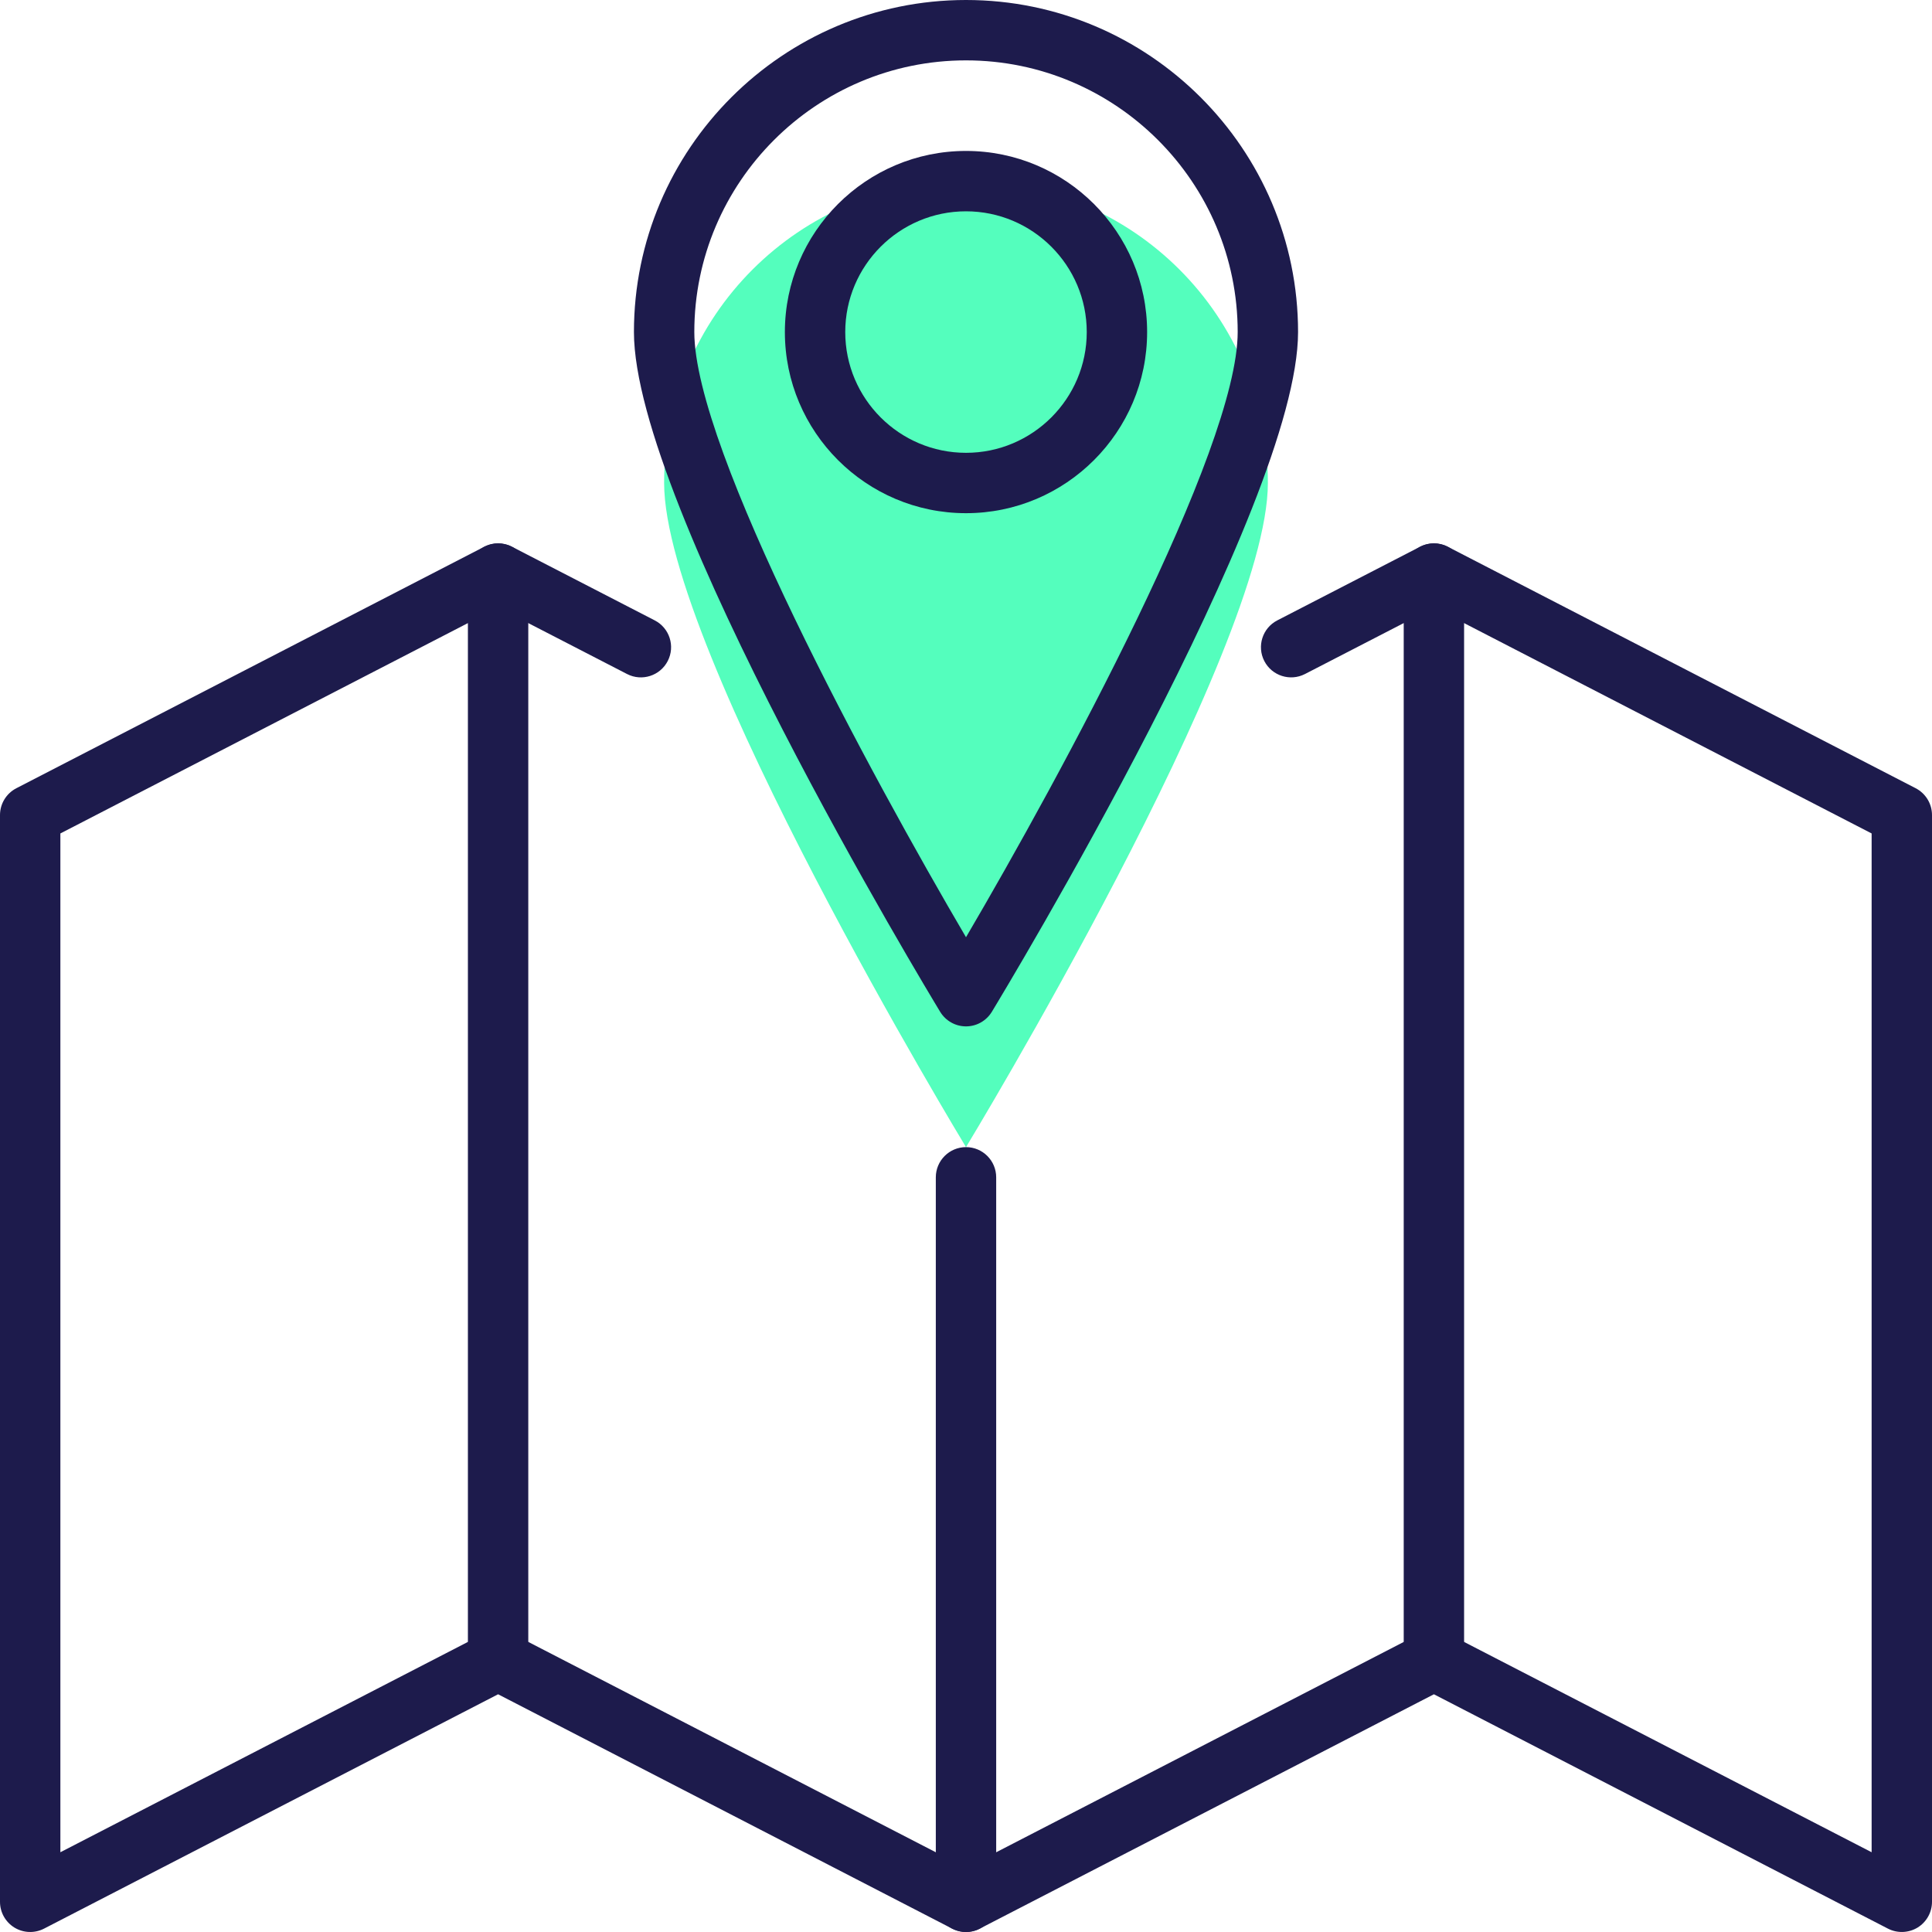 <?xml version="1.0" encoding="iso-8859-1"?>
<!-- Generator: Adobe Illustrator 19.0.0, SVG Export Plug-In . SVG Version: 6.00 Build 0)  -->
<svg version="1.1" id="Capa_1" xmlns="http://www.w3.org/2000/svg" xmlns:xlink="http://www.w3.org/1999/xlink" x="0px" y="0px"
	 viewBox="0 0 512 512" style="enable-background:new 0 0 512 512;" xml:space="preserve">
<path style="fill:#54FEBD;" d="M336,128c0,44.184-80,176-80,176s-80-131.816-80-176s35.816-80,80-80S336,83.816,336,128z"/>
<g>
	<path style="fill:#1D1B4C;" d="M256,512c-1.256,0-2.52-0.296-3.664-0.888L132,449L11.664,511.112
		c-2.48,1.272-5.448,1.168-7.832-0.28C1.456,509.376,0,506.792,0,504V216c0-2.992,1.672-5.736,4.336-7.112l124-64
		c2.296-1.184,5.032-1.184,7.336,0l37.84,19.52c3.928,2.024,5.472,6.848,3.44,10.776c-2.024,3.92-6.856,5.464-10.776,3.44L132,161
		L16,220.872v269.992l112.336-57.976c2.296-1.184,5.04-1.184,7.336,0L256,495l120.336-62.104c2.296-1.184,5.04-1.184,7.336,0
		L496,490.864V220.872L380,161l-34.168,17.624c-3.928,2.016-8.752,0.48-10.776-3.44c-2.024-3.928-0.488-8.752,3.44-10.776
		l37.84-19.52c2.304-1.184,5.04-1.184,7.336,0l124,64c2.656,1.376,4.328,4.12,4.328,7.112v288c0,2.792-1.456,5.376-3.832,6.832
		c-2.4,1.448-5.36,1.544-7.832,0.28L380,449l-120.336,62.104C258.52,511.704,257.256,512,256,512z"/>
	<path style="fill:#1D1B4C;" d="M132,448c-4.416,0-8-3.584-8-8V152c0-4.416,3.584-8,8-8s8,3.584,8,8v288
		C140,444.416,136.416,448,132,448z"/>
	<path style="fill:#1D1B4C;" d="M380,448c-4.416,0-8-3.584-8-8V152c0-4.416,3.584-8,8-8s8,3.584,8,8v288
		C388,444.416,384.416,448,380,448z"/>
	<path style="fill:#1D1B4C;" d="M256,512c-4.416,0-8-3.584-8-8V312c0-4.416,3.584-8,8-8c4.416,0,8,3.584,8,8v192
		C264,508.416,260.416,512,256,512z"/>
	<path style="fill:#1D1B4C;" d="M256,272c-2.8,0-5.384-1.464-6.84-3.848C245.848,262.688,168,133.896,168,88c0-48.52,39.48-88,88-88
		s88,39.48,88,88c0,45.896-77.848,174.688-81.16,180.152C261.384,270.536,258.8,272,256,272z M256,16c-39.696,0-72,32.304-72,72
		c0,31.256,46.96,117.712,72,160.376C281.04,205.712,328,119.248,328,88C328,48.304,295.696,16,256,16z"/>
	<path style="fill:#1D1B4C;" d="M256,136c-26.472,0-48-21.528-48-48s21.528-48,48-48s48,21.528,48,48S282.472,136,256,136z M256,56
		c-17.648,0-32,14.352-32,32s14.352,32,32,32s32-14.352,32-32S273.648,56,256,56z"/>
</g>
<g>
</g>
<g>
</g>
<g>
</g>
<g>
</g>
<g>
</g>
<g>
</g>
<g>
</g>
<g>
</g>
<g>
</g>
<g>
</g>
<g>
</g>
<g>
</g>
<g>
</g>
<g>
</g>
<g>
</g>
</svg>
